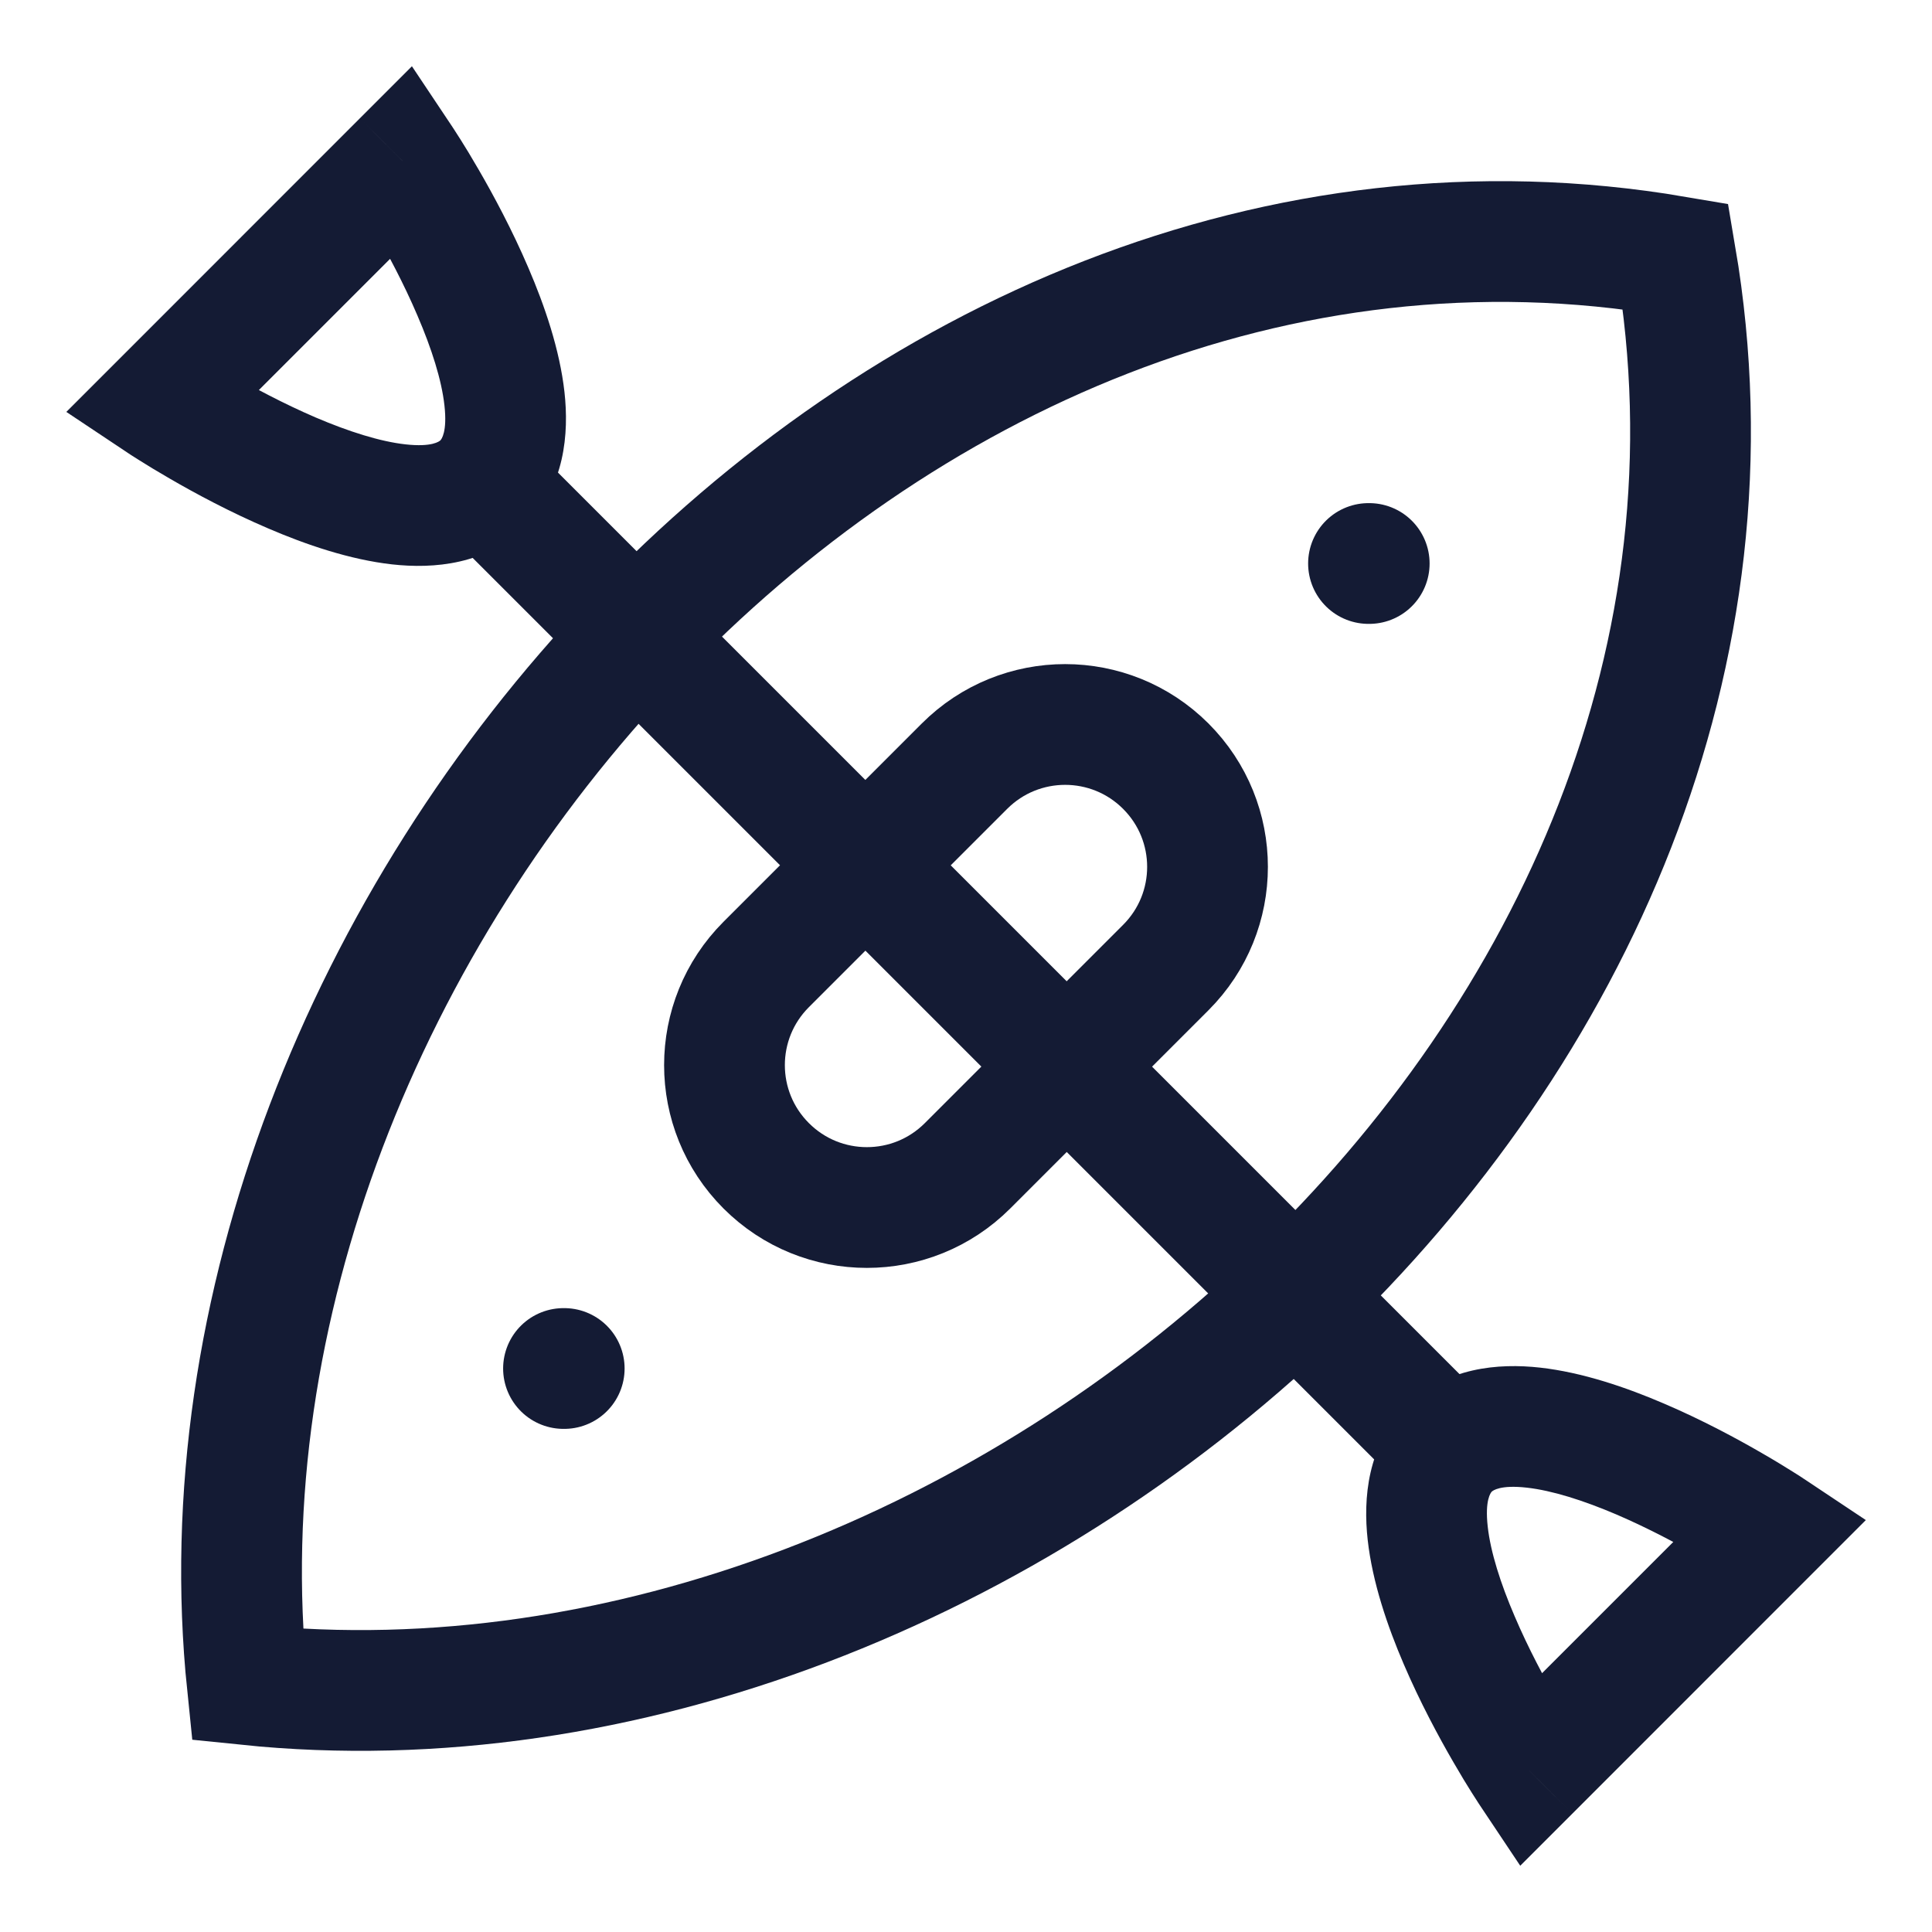<svg width="24" height="24" viewBox="0 0 24 24" fill="none" xmlns="http://www.w3.org/2000/svg">
<g clip-path="url(#clip0_14058_8879)">
<path d="M20.816 3.185C10.945 1.503 2.112 11.619 3.072 20.928C12.381 21.887 22.497 13.055 20.816 3.185Z" stroke="#141B34" stroke-width="1.5" stroke-linecap="round"/>
<path d="M7 17L7.009 17" stroke="#141B34" stroke-width="1.5" stroke-linecap="round"/>
<path d="M17 7L17.009 7" stroke="#141B34" stroke-width="1.5" stroke-linecap="round"/>
<path d="M6.001 6L5.471 5.47H5.471L6.001 6ZM5.001 2L5.625 1.584L5.117 0.823L4.47 1.47L5.001 2ZM2.001 5L1.471 4.47L0.824 5.117L1.585 5.624L2.001 5ZM18.001 18L18.531 18.53L18.001 18ZM19.001 22L18.377 22.416L18.885 23.177L19.532 22.53L19.001 22ZM22.001 19L22.531 19.53L23.178 18.883L22.417 18.376L22.001 19ZM6.531 6.53C7.019 6.043 7.069 5.383 7.012 4.87C6.953 4.342 6.765 3.795 6.565 3.33C6.362 2.855 6.128 2.421 5.947 2.109C5.856 1.951 5.777 1.822 5.72 1.732C5.691 1.687 5.668 1.651 5.652 1.626C5.644 1.613 5.638 1.603 5.633 1.596C5.631 1.593 5.629 1.59 5.627 1.588C5.627 1.587 5.626 1.586 5.626 1.585C5.625 1.585 5.625 1.585 5.625 1.585C5.625 1.584 5.625 1.584 5.625 1.584C5.625 1.584 5.625 1.584 5.001 2C4.377 2.416 4.377 2.416 4.377 2.416C4.377 2.416 4.376 2.416 4.376 2.416C4.376 2.416 4.376 2.416 4.376 2.416C4.376 2.416 4.377 2.416 4.377 2.416C4.377 2.417 4.378 2.419 4.38 2.421C4.383 2.425 4.387 2.432 4.394 2.442C4.406 2.461 4.425 2.491 4.45 2.53C4.498 2.607 4.568 2.721 4.649 2.86C4.811 3.141 5.015 3.52 5.186 3.921C5.362 4.33 5.486 4.72 5.521 5.036C5.558 5.367 5.483 5.457 5.471 5.47L6.531 6.53ZM5.471 5.47C5.458 5.482 5.368 5.557 5.037 5.52C4.721 5.485 4.331 5.361 3.921 5.186C3.521 5.014 3.142 4.811 2.861 4.648C2.722 4.567 2.608 4.498 2.531 4.449C2.492 4.425 2.462 4.406 2.443 4.393C2.433 4.387 2.426 4.382 2.422 4.379C2.42 4.378 2.418 4.377 2.417 4.376C2.417 4.376 2.417 4.376 2.417 4.376C2.417 4.376 2.417 4.376 2.417 4.376C2.417 4.376 2.417 4.376 2.417 4.376C2.417 4.376 2.417 4.376 2.001 5C1.585 5.624 1.585 5.624 1.585 5.624C1.585 5.624 1.585 5.624 1.586 5.625C1.586 5.625 1.586 5.625 1.586 5.625C1.587 5.626 1.588 5.626 1.589 5.627C1.591 5.628 1.594 5.63 1.597 5.632C1.605 5.637 1.614 5.643 1.627 5.652C1.652 5.668 1.688 5.691 1.733 5.719C1.823 5.776 1.952 5.855 2.11 5.946C2.422 6.127 2.856 6.361 3.331 6.564C3.796 6.764 4.343 6.952 4.871 7.011C5.384 7.068 6.044 7.018 6.531 6.53L5.471 5.47ZM2.531 5.53L5.531 2.53L4.47 1.47L1.471 4.47L2.531 5.53ZM17.471 17.47C16.983 17.957 16.933 18.617 16.99 19.13C17.049 19.658 17.237 20.205 17.437 20.671C17.64 21.145 17.874 21.579 18.055 21.891C18.146 22.049 18.225 22.178 18.282 22.268C18.311 22.313 18.334 22.349 18.35 22.374C18.358 22.387 18.364 22.396 18.369 22.404C18.371 22.407 18.373 22.41 18.375 22.412C18.375 22.413 18.376 22.414 18.376 22.415C18.377 22.415 18.377 22.415 18.377 22.415C18.377 22.416 18.377 22.416 18.377 22.416C18.377 22.416 18.377 22.416 19.001 22C19.625 21.584 19.625 21.584 19.625 21.584C19.625 21.584 19.625 21.584 19.625 21.584C19.626 21.584 19.626 21.584 19.626 21.584C19.625 21.584 19.625 21.584 19.625 21.584C19.625 21.583 19.624 21.581 19.622 21.579C19.619 21.575 19.615 21.568 19.608 21.558C19.596 21.539 19.577 21.509 19.552 21.47C19.504 21.393 19.434 21.279 19.353 21.14C19.191 20.859 18.987 20.48 18.816 20.079C18.64 19.67 18.516 19.28 18.481 18.964C18.444 18.633 18.519 18.543 18.531 18.53L17.471 17.47ZM18.531 18.53C18.544 18.518 18.634 18.443 18.965 18.48C19.281 18.515 19.671 18.639 20.081 18.814C20.481 18.986 20.86 19.189 21.141 19.352C21.28 19.433 21.394 19.502 21.471 19.551C21.51 19.575 21.54 19.595 21.559 19.607C21.569 19.613 21.576 19.618 21.58 19.621C21.582 19.622 21.584 19.623 21.585 19.624C21.585 19.624 21.585 19.624 21.585 19.624C21.585 19.624 21.585 19.624 21.585 19.624C21.585 19.624 21.585 19.624 21.585 19.624C21.585 19.624 21.585 19.624 22.001 19C22.417 18.376 22.417 18.376 22.417 18.376C22.417 18.376 22.416 18.376 22.416 18.375C22.416 18.375 22.416 18.375 22.416 18.375C22.415 18.374 22.414 18.374 22.413 18.373C22.411 18.372 22.408 18.37 22.404 18.368C22.397 18.363 22.388 18.357 22.375 18.348C22.35 18.332 22.314 18.309 22.269 18.281C22.178 18.224 22.05 18.145 21.892 18.054C21.58 17.873 21.146 17.639 20.671 17.436C20.206 17.236 19.659 17.048 19.131 16.989C18.618 16.932 17.958 16.982 17.471 17.47L18.531 18.53ZM21.471 18.47L18.471 21.47L19.532 22.53L22.531 19.53L21.471 18.47ZM18.531 17.47L6.531 5.47L5.471 6.53L17.471 18.53L18.531 17.47Z" fill="#141B34"/>
<path d="M9.518 14.482C8.827 13.791 8.827 12.672 9.518 11.981L11.981 9.518C12.672 8.827 13.791 8.827 14.482 9.518C15.173 10.209 15.173 11.328 14.482 12.019L12.019 14.482C11.328 15.173 10.209 15.173 9.518 14.482Z" stroke="#141B34" stroke-width="1.5" stroke-linecap="round"/>
</g>
<defs>
<clipPath id="clip0_14058_8879">
<rect width="24" height="24" fill="white"/>
</clipPath>
</defs>
</svg>
